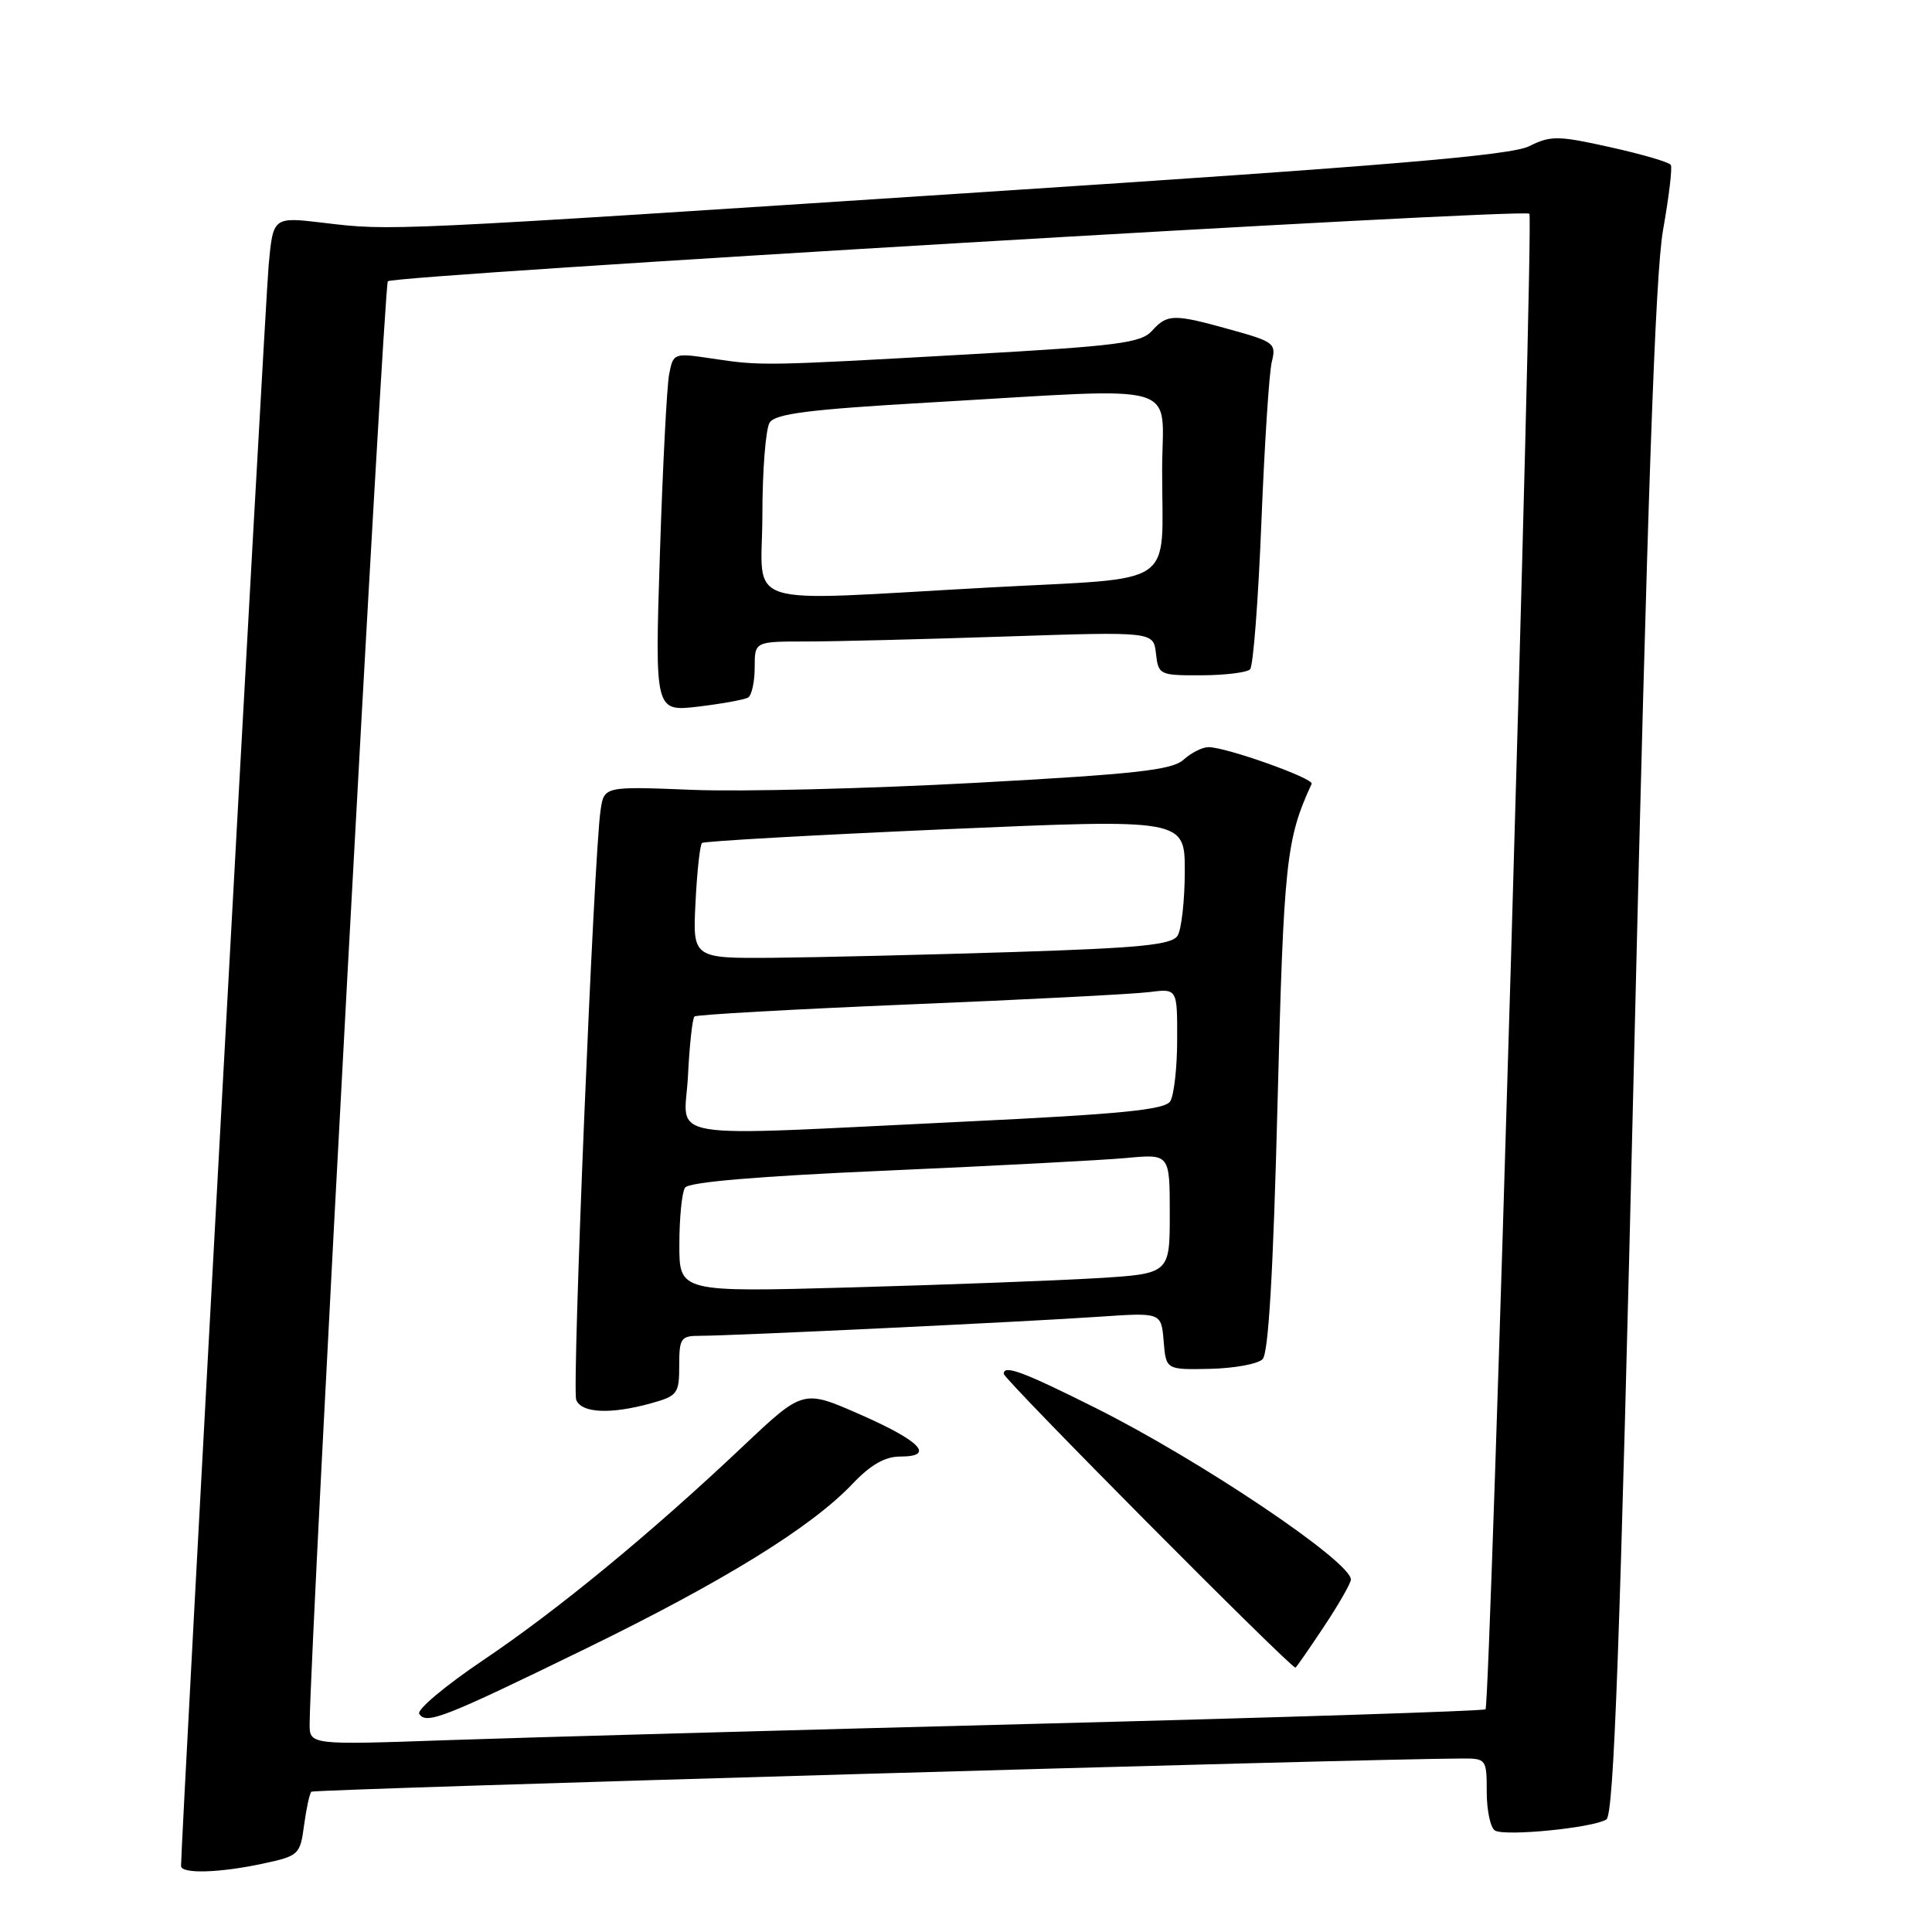 <?xml version="1.0" encoding="UTF-8" standalone="no"?>
<!DOCTYPE svg PUBLIC "-//W3C//DTD SVG 1.1//EN" "http://www.w3.org/Graphics/SVG/1.1/DTD/svg11.dtd" >
<svg xmlns="http://www.w3.org/2000/svg" xmlns:xlink="http://www.w3.org/1999/xlink" version="1.1" viewBox="0 0 256 256">
 <g >
 <path fill="currentColor"
d=" M 34.83 246.94 C 39.60 245.92 39.77 245.76 40.29 241.86 C 40.59 239.65 41.02 237.64 41.26 237.41 C 41.60 237.07 180.87 233.05 193.75 233.01 C 196.93 233.00 197.00 233.10 197.00 237.44 C 197.00 239.88 197.49 242.18 198.08 242.55 C 199.39 243.36 211.05 242.21 212.85 241.09 C 213.85 240.47 214.65 218.41 216.54 139.40 C 218.29 66.01 219.33 36.32 220.36 30.50 C 221.14 26.10 221.61 22.21 221.39 21.85 C 221.18 21.49 217.58 20.44 213.39 19.51 C 206.44 17.96 205.49 17.95 202.63 19.37 C 200.20 20.59 183.98 21.95 130.00 25.47 C 50.96 30.64 51.82 30.60 42.84 29.52 C 36.19 28.73 36.19 28.73 35.60 35.11 C 35.13 40.16 23.96 244.36 23.99 247.25 C 24.00 248.32 29.08 248.18 34.83 246.94 Z  M 41.03 228.36 C 41.15 217.04 50.87 37.80 51.39 37.27 C 52.22 36.45 201.92 27.58 202.65 28.32 C 203.25 28.91 197.47 225.86 196.84 226.49 C 196.62 226.72 169.68 227.58 136.97 228.42 C 104.26 229.26 69.29 230.23 59.25 230.58 C 41.00 231.22 41.00 231.22 41.03 228.36 Z  M 77.50 218.51 C 95.86 209.56 107.49 202.38 112.95 196.63 C 115.36 194.09 117.26 193.00 119.28 193.00 C 123.96 193.00 122.00 190.95 113.91 187.40 C 106.42 184.11 106.42 184.11 98.46 191.63 C 86.20 203.22 73.86 213.37 63.95 220.03 C 59.00 223.37 55.22 226.54 55.55 227.09 C 56.46 228.55 58.78 227.64 77.50 218.51 Z  M 175.40 215.58 C 177.38 212.60 179.00 209.77 179.00 209.30 C 179.00 206.91 159.03 193.49 145.15 186.55 C 135.53 181.74 133.00 180.80 133.00 182.04 C 133.00 182.76 170.73 220.76 171.65 220.97 C 171.74 220.98 173.42 218.56 175.40 215.58 Z  M 86.25 185.95 C 89.78 184.97 90.00 184.67 90.00 180.95 C 90.00 177.29 90.21 177.00 92.80 177.00 C 97.03 177.00 136.37 175.12 145.69 174.47 C 153.87 173.91 153.87 173.91 154.19 177.70 C 154.50 181.50 154.50 181.50 160.32 181.38 C 163.52 181.31 166.66 180.74 167.30 180.10 C 168.08 179.32 168.71 168.60 169.28 146.23 C 170.10 114.10 170.41 111.23 173.80 103.86 C 174.13 103.15 162.48 99.00 160.13 99.00 C 159.32 99.00 157.83 99.75 156.82 100.67 C 155.30 102.04 150.51 102.57 129.24 103.73 C 115.08 104.50 98.22 104.92 91.78 104.66 C 80.05 104.19 80.05 104.19 79.58 107.35 C 78.69 113.25 75.77 183.95 76.35 185.48 C 77.03 187.25 80.90 187.43 86.25 185.95 Z  M 99.14 92.42 C 99.61 92.12 100.00 90.33 100.00 88.44 C 100.00 85.00 100.00 85.00 106.84 85.00 C 110.60 85.00 122.49 84.70 133.26 84.34 C 152.84 83.69 152.84 83.69 153.17 86.59 C 153.49 89.43 153.65 89.50 159.19 89.48 C 162.32 89.47 165.22 89.11 165.64 88.69 C 166.06 88.27 166.73 79.51 167.14 69.22 C 167.55 58.92 168.17 49.35 168.52 47.94 C 169.13 45.51 168.83 45.28 163.10 43.69 C 155.48 41.57 154.69 41.58 152.64 43.84 C 151.19 45.45 148.07 45.85 128.24 46.96 C 101.08 48.49 100.89 48.49 94.36 47.51 C 89.26 46.75 89.21 46.77 88.66 49.62 C 88.36 51.21 87.81 61.91 87.44 73.40 C 86.77 94.30 86.77 94.30 92.52 93.63 C 95.68 93.25 98.66 92.71 99.14 92.42 Z  M 90.02 164.86 C 90.02 161.36 90.36 157.99 90.77 157.37 C 91.25 156.63 100.45 155.85 117.50 155.11 C 131.80 154.48 146.09 153.73 149.25 153.44 C 155.00 152.90 155.00 152.90 155.00 160.84 C 155.00 168.78 155.00 168.78 145.25 169.37 C 139.89 169.69 125.26 170.24 112.75 170.59 C 90.00 171.22 90.00 171.22 90.02 164.86 Z  M 91.16 142.57 C 91.36 138.48 91.75 134.94 92.02 134.69 C 92.28 134.45 105.10 133.73 120.50 133.09 C 135.90 132.46 150.19 131.72 152.25 131.46 C 156.00 130.98 156.00 130.98 155.98 137.74 C 155.98 141.46 155.56 145.14 155.06 145.93 C 154.35 147.05 148.54 147.63 127.83 148.62 C 86.59 150.60 90.72 151.28 91.16 142.57 Z  M 92.16 119.57 C 92.36 115.48 92.75 111.94 93.02 111.70 C 93.28 111.46 107.79 110.65 125.25 109.88 C 157.00 108.50 157.00 108.50 156.99 115.50 C 156.98 119.35 156.55 123.17 156.03 123.99 C 155.26 125.20 151.11 125.61 134.29 126.15 C 122.86 126.51 108.61 126.85 102.64 126.91 C 91.78 127.00 91.78 127.00 92.16 119.57 Z  M 101.02 68.25 C 101.02 62.34 101.46 56.83 101.98 56.00 C 102.73 54.82 107.19 54.25 123.21 53.33 C 157.48 51.36 154.00 50.36 153.99 62.25 C 153.97 78.14 156.41 76.47 131.18 77.84 C 97.38 79.68 101.00 80.83 101.02 68.25 Z "/>
</g>
</svg>